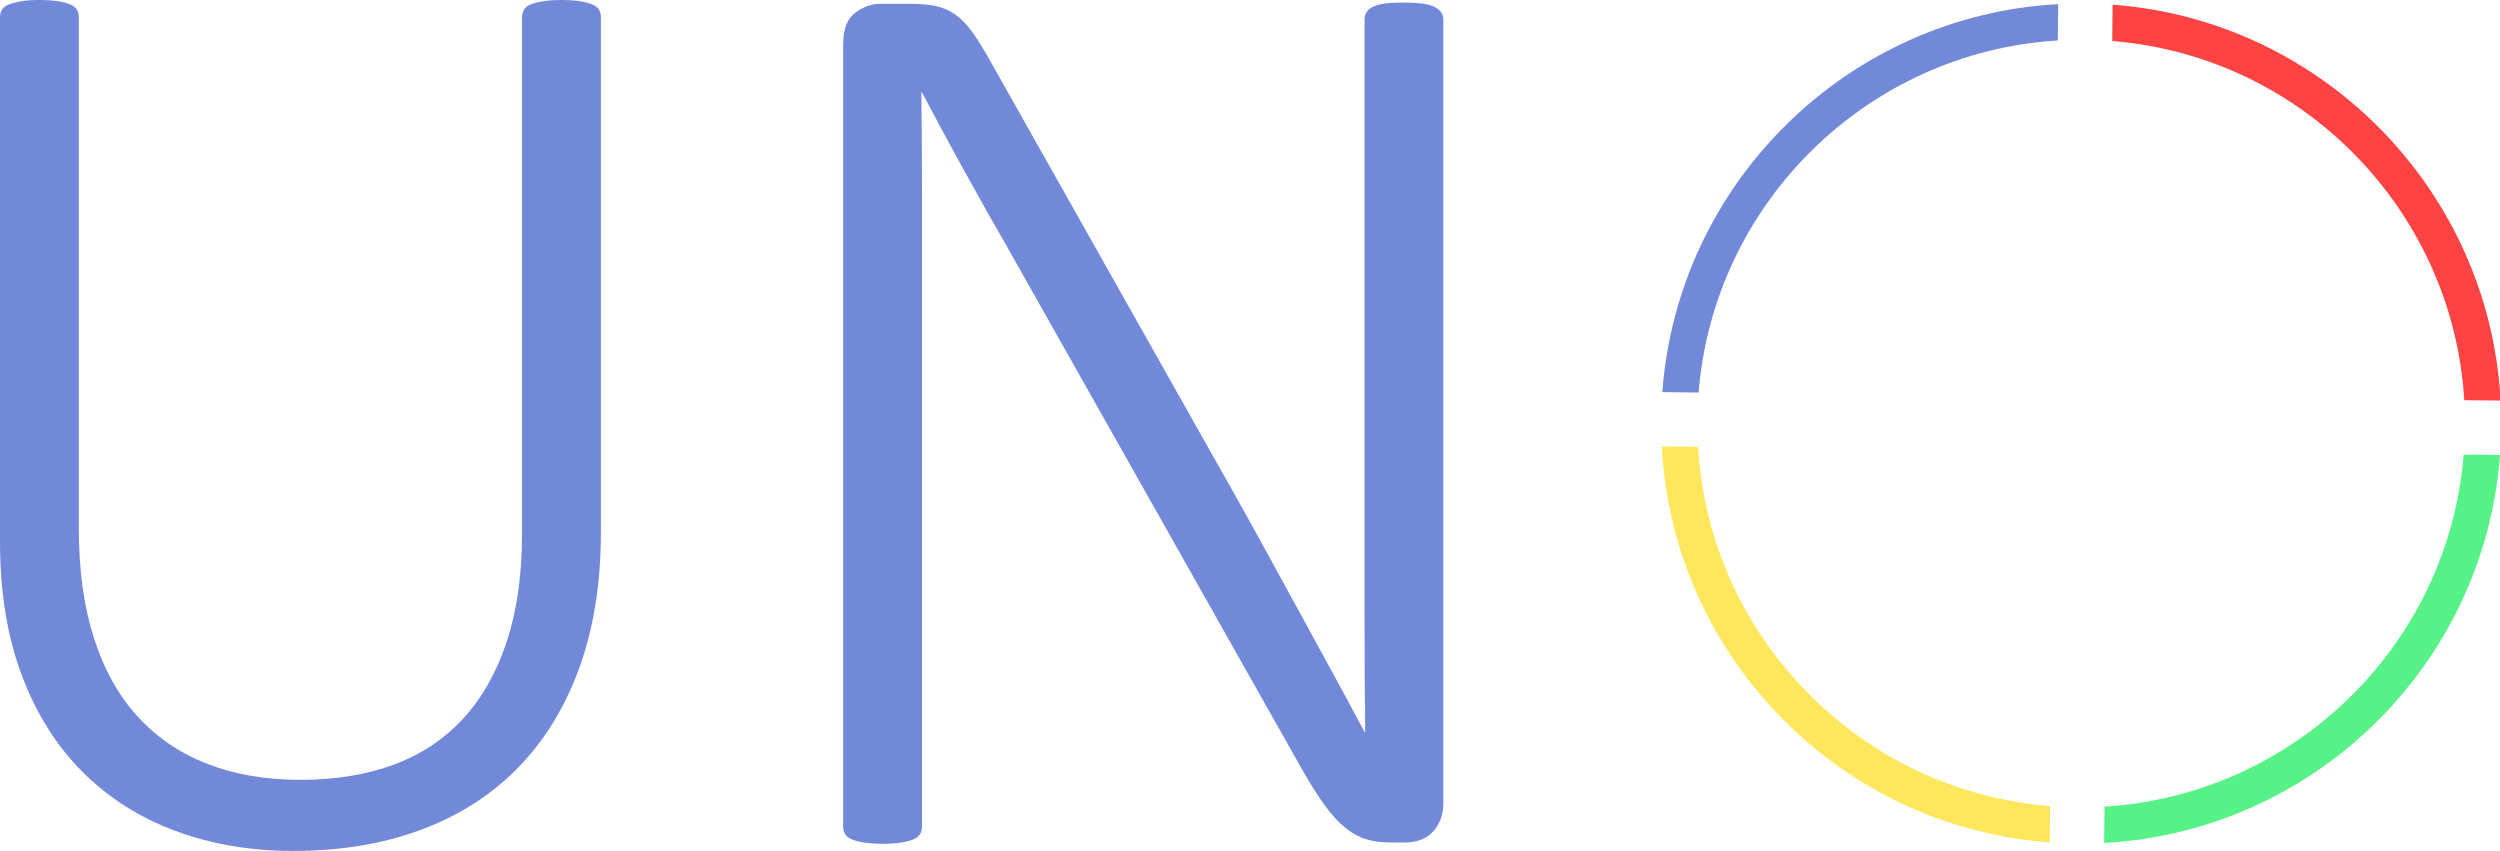 <svg xmlns="http://www.w3.org/2000/svg" width="689.61" viewBox="0 0 689.613 234.72" enable-background="new 0 0 689.613 234.72">
 <switch>
  <g>
   <g>
    <path fill="#FF4343" d="m582.75 1.292c57.05 4.237 102.57 49.903 106.87 106.71.063.828.116 1.666.159 2.495l-10.02-.105c-3.176-52.44-44.736-94.87-97.11-99.08l.104-10.03"/>
    <path fill="#57F287" d="m679.6 125.39l10.02.105c-4.295 57.879-51.24 103.89-109.2 107.03l.104-10.03c52.45-3.167 94.87-44.746 99.07-97.11"/>
    <path fill="#FEE75C" d="m458.39 123.16l10.02.104c1.506 25.469 12.03 49.26 30.07 67.66 18.03 18.402 41.607 29.404 67.04 31.421l-.104 10.03c-28.11-2.075-54.18-14.14-74.08-34.449-19.909-20.306-31.447-46.62-32.945-74.77"/>
    <path fill="#7289da" d="m567.74 1.134l-.104 10.03c-52.44 3.166-94.87 44.746-99.08 97.11l-10.01-.105c4.284-57.888 51.23-103.9 109.2-107.03"/>
   </g>
   <g>
    <path fill="#7289da" d="m165.75 146.86c0 14.02-1.991 26.497-5.971 37.427-3.982 10.933-9.654 20.14-17.02 27.625-7.368 7.484-16.279 13.16-26.733 17.02-10.457 3.86-22.16 5.793-35.11 5.793-11.763 0-22.606-1.844-32.525-5.525-9.922-3.682-18.477-9.117-25.664-16.308-7.19-7.188-12.774-16.1-16.753-26.733-3.982-10.632-5.971-22.901-5.971-36.803v-144.72c0-.713.178-1.364.535-1.961.356-.593.98-1.068 1.872-1.426.891-.355 1.988-.651 3.297-.891 1.306-.236 3.03-.356 5.168-.356 2.02 0 3.743.12 5.168.356 1.426.239 2.554.535 3.386.891.83.357 1.426.833 1.782 1.426.356.597.535 1.248.535 1.961v141.15c0 11.526 1.395 21.626 4.188 30.3 2.79 8.675 6.831 15.893 12.12 21.654 5.285 5.764 11.701 10.1 19.248 13.01 7.543 2.913 16.07 4.366 25.575 4.366 9.624 0 18.207-1.395 25.753-4.188 7.543-2.791 13.929-7.04 19.16-12.743 5.227-5.703 9.237-12.802 12.03-21.298 2.791-8.493 4.188-18.445 4.188-29.852v-142.4c0-.713.178-1.364.535-1.961.356-.593.95-1.068 1.782-1.426.83-.355 1.96-.651 3.386-.891 1.426-.236 3.147-.356 5.168-.356 2.02 0 3.743.12 5.168.356 1.426.239 2.554.535 3.386.891.83.357 1.426.833 1.782 1.426.356.597.535 1.248.535 1.961v142.22"/>
    <path fill="#7289da" d="m398.15 221.17c0 2.139-.329 3.92-.98 5.346-.654 1.426-1.487 2.585-2.495 3.476-1.01.892-2.139 1.515-3.386 1.872-1.248.355-2.406.534-3.476.534h-4.456c-2.378 0-4.544-.298-6.505-.892-1.96-.593-3.862-1.632-5.703-3.118-1.843-1.484-3.684-3.476-5.524-5.971-1.844-2.495-3.893-5.703-6.149-9.624l-81.27-144c-4.04-7.01-8.109-14.228-12.208-21.654-4.099-7.424-7.992-14.642-11.673-21.654h-.178c.117 8.675.178 17.556.178 26.645 0 9.09 0 17.973 0 26.645v149.35c0 .713-.178 1.367-.535 1.96-.356.597-.952 1.07-1.782 1.426-.833.357-1.933.652-3.297.892-1.368.236-3.119.356-5.258.356-2.02 0-3.743-.12-5.168-.356-1.426-.239-2.556-.534-3.386-.892-.833-.355-1.426-.829-1.782-1.426-.356-.593-.535-1.247-.535-1.96v-215.83c0-4.277 1.128-7.219 3.386-8.822 2.256-1.604 4.456-2.406 6.594-2.406h8.911c2.852 0 5.227.239 7.129.713 1.899.477 3.623 1.278 5.168 2.406 1.543 1.13 3.058 2.734 4.545 4.812 1.484 2.08 3.119 4.724 4.901 7.931l62.2 110.32c3.921 6.893 7.633 13.517 11.139 19.872 3.503 6.357 6.92 12.595 10.248 18.713 3.325 6.121 6.622 12.15 9.892 18.09 3.266 5.942 6.505 11.94 9.713 18h.178c-.12-9.98-.178-20.376-.178-31.19 0-10.811 0-21.21 0-31.19v-134.2c0-.713.178-1.364.535-1.961.356-.593.95-1.097 1.782-1.515.83-.415 1.93-.713 3.297-.891 1.364-.179 3.119-.268 5.257-.268 1.899 0 3.564.089 4.99.268 1.426.178 2.554.476 3.386.891.83.418 1.454.922 1.871 1.515.415.597.624 1.248.624 1.961v215.83"/>
   </g>
  </g>
 </switch>
</svg>
